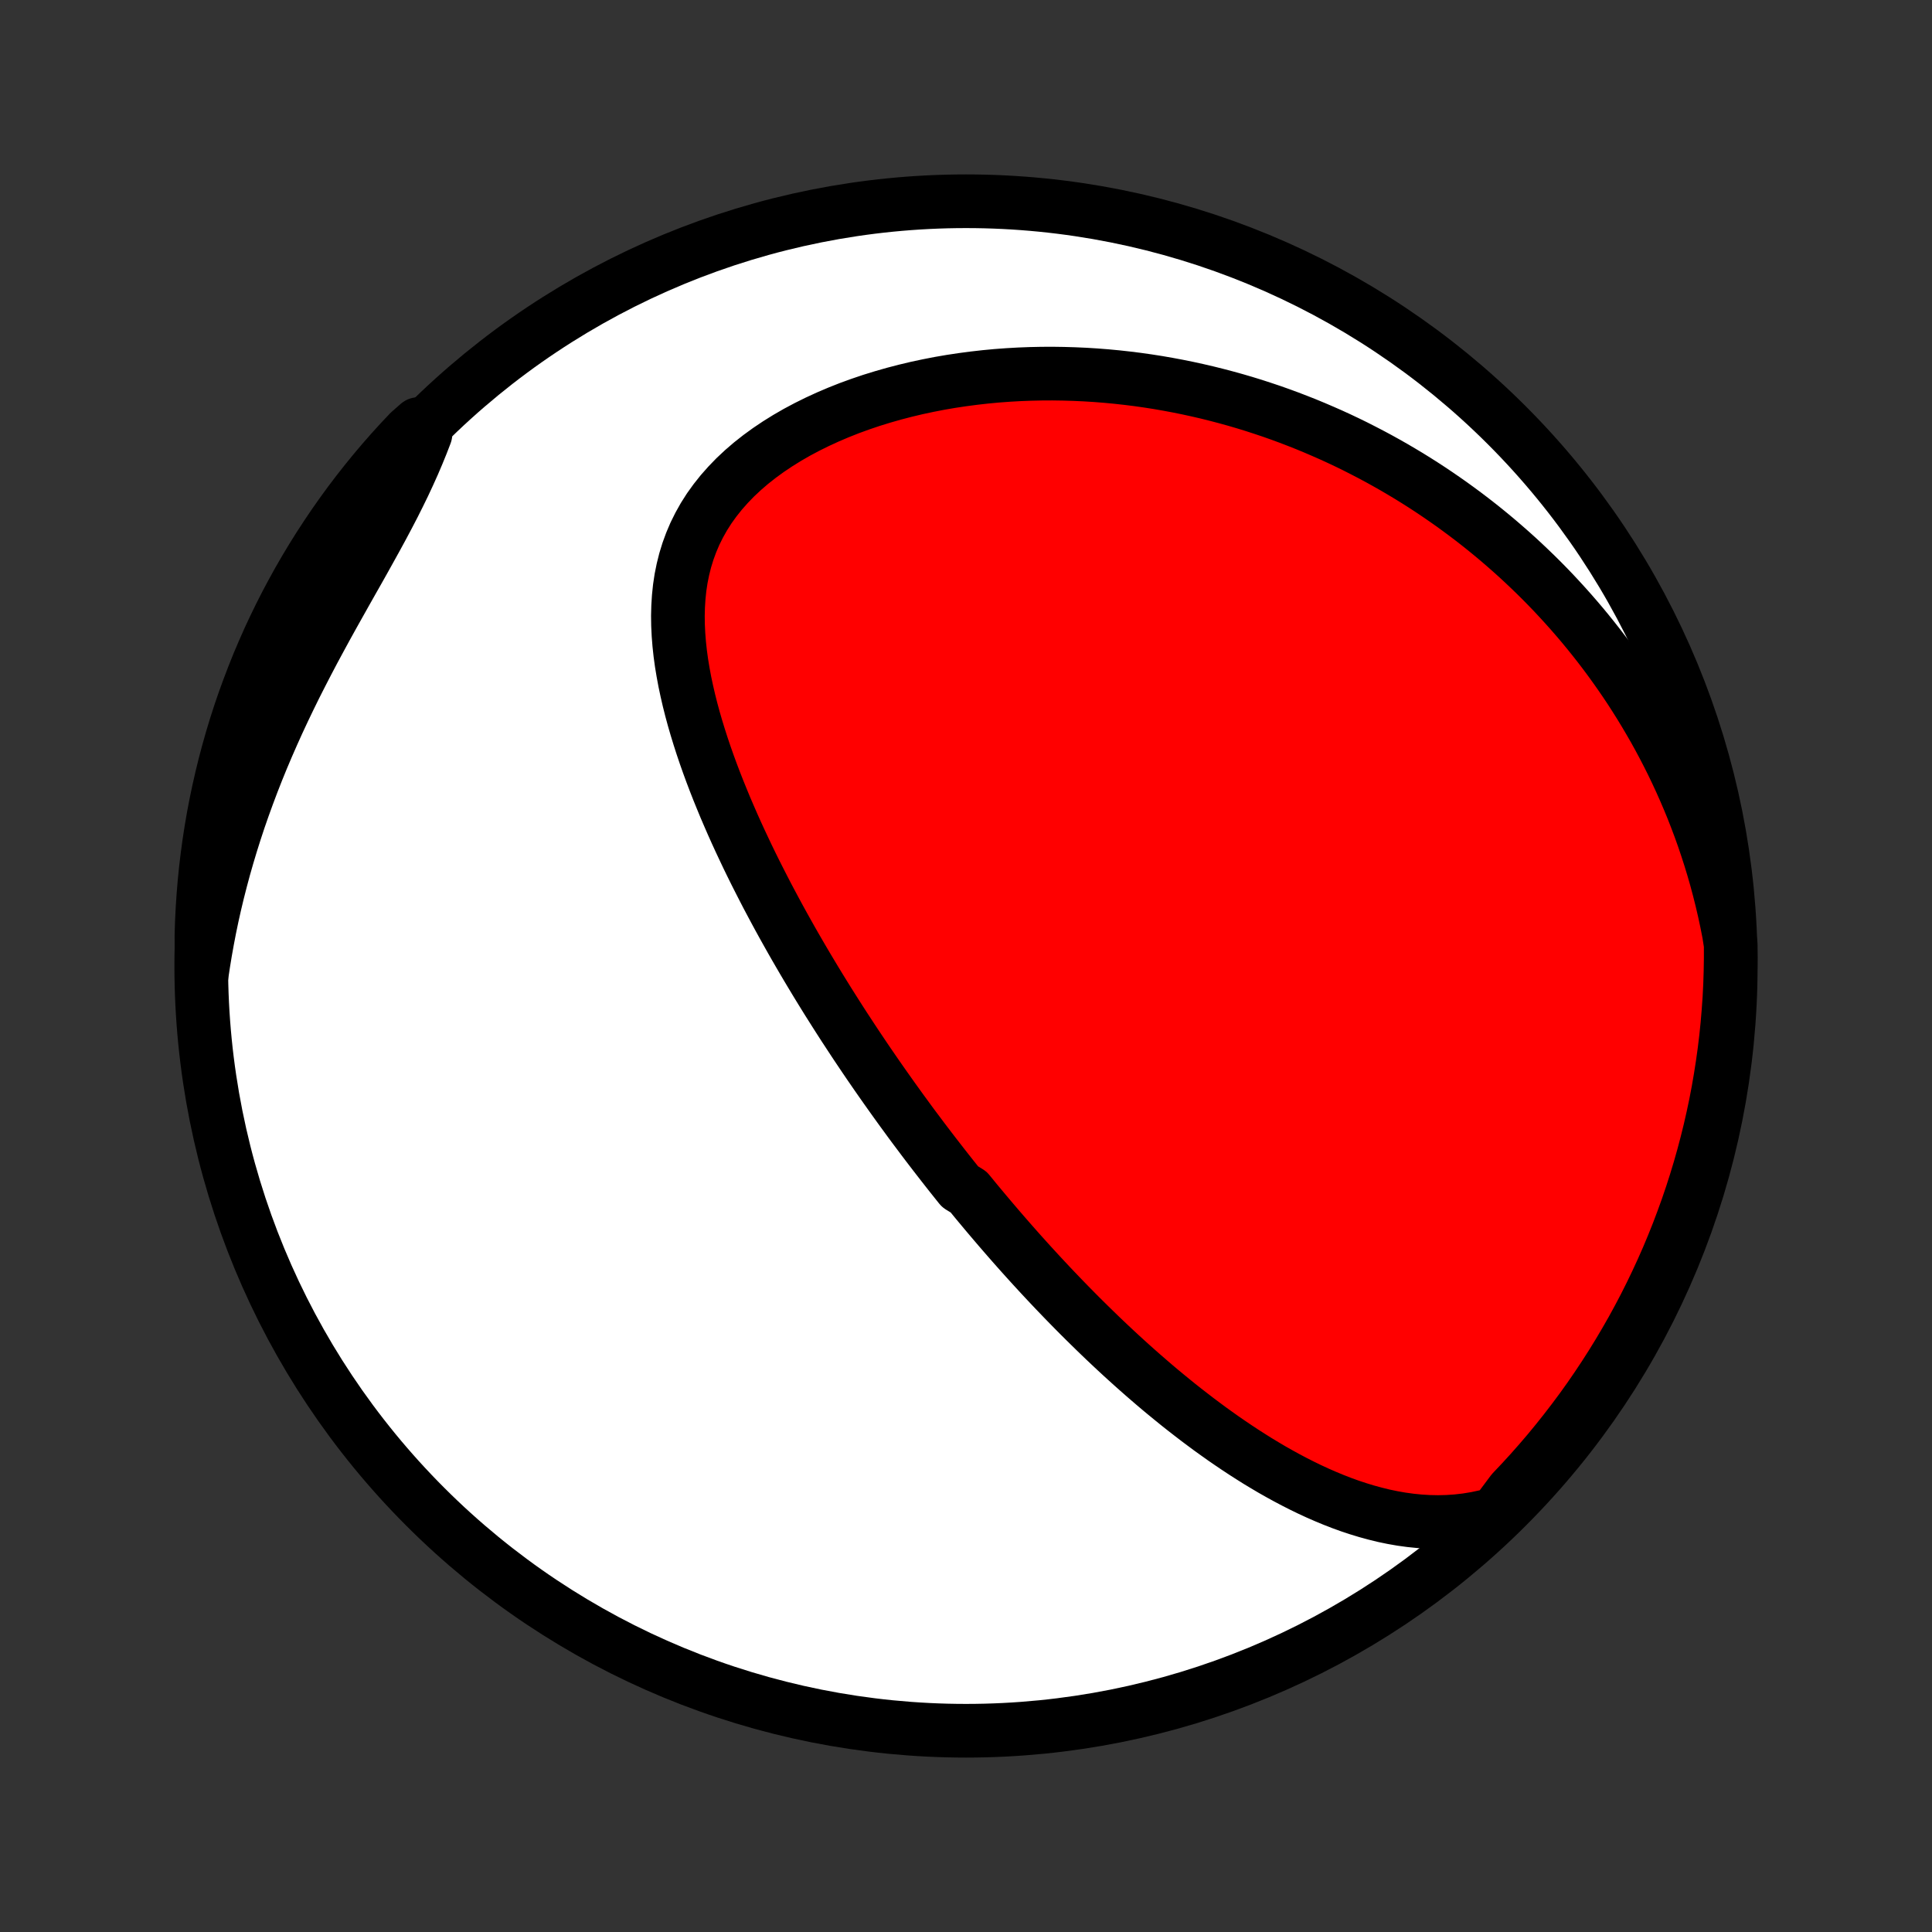 <?xml version="1.0" encoding="utf-8" standalone="no"?>
<!DOCTYPE svg PUBLIC "-//W3C//DTD SVG 1.1//EN"
  "http://www.w3.org/Graphics/SVG/1.1/DTD/svg11.dtd">
<!-- Created with matplotlib (http://matplotlib.org/) -->
<svg height="72pt" version="1.1" viewBox="0 0 72 72" width="72pt" xmlns="http://www.w3.org/2000/svg" xmlns:xlink="http://www.w3.org/1999/xlink">
 <rect x="0" y="0" width="72" height="72" fill="#333333" stroke="none"/>
 <defs>
  <style type="text/css">
*{stroke-linecap:butt;stroke-linejoin:round;}
  </style>
 </defs>
 <g id="figure_1">
  <g id="patch_1">
   <path d="
M0 72
L72 72
L72 0
L0 0
z
" style="fill:none;"/>
  </g>
  <g id="axes_1">
   <g id="PatchCollection_1">
    <defs>
     <path d="
M36 -7.5
C43.558 -7.5 50.808 -10.503 56.153 -15.848
C61.497 -21.192 64.5 -28.442 64.5 -36
C64.5 -43.558 61.497 -50.808 56.153 -56.153
C50.808 -61.497 43.558 -64.5 36 -64.5
C28.442 -64.5 21.192 -61.497 15.848 -56.153
C10.503 -50.808 7.5 -43.558 7.5 -36
C7.5 -28.442 10.503 -21.192 15.848 -15.848
C21.192 -10.503 28.442 -7.5 36 -7.5
z
" id="C0_0_a811fe30f3"/>
     <path d="
M55.74 -15.585
L55.375 -15.488
L55.012 -15.41
L54.652 -15.351
L54.295 -15.31
L53.942 -15.286
L53.592 -15.278
L53.246 -15.285
L52.903 -15.306
L52.565 -15.34
L52.23 -15.386
L51.899 -15.444
L51.572 -15.512
L51.25 -15.591
L50.931 -15.678
L50.616 -15.774
L50.305 -15.877
L49.998 -15.988
L49.695 -16.106
L49.396 -16.23
L49.101 -16.359
L48.809 -16.494
L48.521 -16.634
L48.237 -16.778
L47.957 -16.926
L47.68 -17.078
L47.406 -17.233
L47.137 -17.392
L46.87 -17.553
L46.608 -17.718
L46.348 -17.884
L46.092 -18.053
L45.839 -18.224
L45.589 -18.396
L45.343 -18.571
L45.099 -18.746
L44.859 -18.924
L44.621 -19.102
L44.387 -19.282
L44.155 -19.462
L43.926 -19.643
L43.7 -19.826
L43.476 -20.009
L43.255 -20.192
L43.037 -20.376
L42.822 -20.561
L42.608 -20.746
L42.397 -20.932
L42.189 -21.117
L41.982 -21.304
L41.778 -21.49
L41.576 -21.677
L41.376 -21.864
L41.178 -22.051
L40.983 -22.238
L40.789 -22.426
L40.597 -22.614
L40.407 -22.801
L40.218 -22.989
L40.031 -23.178
L39.846 -23.366
L39.663 -23.554
L39.481 -23.743
L39.3 -23.932
L39.121 -24.121
L38.944 -24.31
L38.768 -24.499
L38.593 -24.689
L38.419 -24.879
L38.247 -25.069
L38.076 -25.259
L37.906 -25.45
L37.737 -25.641
L37.569 -25.833
L37.402 -26.025
L37.236 -26.217
L37.071 -26.41
L36.907 -26.603
L36.744 -26.796
L36.581 -26.991
L36.419 -27.185
L36.258 -27.381
L36.098 -27.577
L35.779 -27.773
L35.621 -27.971
L35.463 -28.169
L35.306 -28.368
L35.149 -28.568
L34.993 -28.769
L34.837 -28.97
L34.681 -29.173
L34.526 -29.376
L34.371 -29.581
L34.217 -29.787
L34.062 -29.993
L33.908 -30.201
L33.755 -30.411
L33.601 -30.621
L33.448 -30.833
L33.295 -31.046
L33.142 -31.261
L32.989 -31.477
L32.836 -31.695
L32.683 -31.914
L32.531 -32.135
L32.378 -32.357
L32.226 -32.581
L32.074 -32.807
L31.921 -33.035
L31.769 -33.265
L31.617 -33.497
L31.464 -33.73
L31.312 -33.966
L31.16 -34.204
L31.008 -34.444
L30.855 -34.686
L30.703 -34.931
L30.551 -35.178
L30.399 -35.427
L30.248 -35.678
L30.096 -35.932
L29.944 -36.189
L29.793 -36.448
L29.641 -36.71
L29.49 -36.975
L29.34 -37.242
L29.189 -37.512
L29.039 -37.785
L28.89 -38.06
L28.741 -38.339
L28.592 -38.62
L28.445 -38.905
L28.298 -39.192
L28.151 -39.483
L28.006 -39.776
L27.862 -40.072
L27.72 -40.372
L27.578 -40.674
L27.438 -40.98
L27.3 -41.288
L27.164 -41.6
L27.029 -41.914
L26.898 -42.232
L26.768 -42.552
L26.641 -42.876
L26.517 -43.202
L26.397 -43.53
L26.28 -43.862
L26.167 -44.196
L26.059 -44.532
L25.955 -44.871
L25.856 -45.212
L25.763 -45.555
L25.676 -45.9
L25.596 -46.246
L25.522 -46.594
L25.457 -46.944
L25.399 -47.294
L25.351 -47.645
L25.313 -47.996
L25.285 -48.348
L25.268 -48.7
L25.263 -49.05
L25.272 -49.4
L25.294 -49.749
L25.33 -50.096
L25.382 -50.441
L25.451 -50.782
L25.536 -51.121
L25.639 -51.456
L25.76 -51.786
L25.899 -52.112
L26.058 -52.432
L26.235 -52.747
L26.431 -53.055
L26.647 -53.355
L26.881 -53.649
L27.133 -53.934
L27.402 -54.212
L27.688 -54.48
L27.989 -54.739
L28.306 -54.989
L28.636 -55.229
L28.98 -55.46
L29.334 -55.68
L29.7 -55.891
L30.076 -56.091
L30.46 -56.281
L30.852 -56.461
L31.251 -56.631
L31.655 -56.791
L32.065 -56.94
L32.479 -57.08
L32.897 -57.209
L33.318 -57.329
L33.741 -57.439
L34.165 -57.54
L34.591 -57.631
L35.017 -57.714
L35.443 -57.787
L35.869 -57.851
L36.294 -57.907
L36.718 -57.955
L37.141 -57.995
L37.561 -58.026
L37.98 -58.05
L38.397 -58.066
L38.81 -58.075
L39.222 -58.077
L39.63 -58.071
L40.035 -58.059
L40.437 -58.041
L40.836 -58.016
L41.231 -57.985
L41.623 -57.948
L42.011 -57.905
L42.396 -57.857
L42.776 -57.803
L43.153 -57.744
L43.527 -57.679
L43.896 -57.61
L44.261 -57.536
L44.623 -57.457
L44.981 -57.374
L45.335 -57.286
L45.685 -57.194
L46.032 -57.098
L46.374 -56.998
L46.713 -56.894
L47.048 -56.785
L47.38 -56.674
L47.708 -56.558
L48.032 -56.439
L48.352 -56.316
L48.669 -56.191
L48.983 -56.061
L49.293 -55.928
L49.6 -55.793
L49.904 -55.654
L50.204 -55.512
L50.501 -55.367
L50.794 -55.218
L51.085 -55.067
L51.373 -54.913
L51.657 -54.756
L51.939 -54.596
L52.217 -54.433
L52.493 -54.268
L52.766 -54.099
L53.036 -53.928
L53.303 -53.754
L53.567 -53.577
L53.829 -53.397
L54.088 -53.215
L54.345 -53.029
L54.599 -52.841
L54.851 -52.65
L55.1 -52.456
L55.346 -52.26
L55.59 -52.06
L55.832 -51.858
L56.071 -51.652
L56.308 -51.444
L56.543 -51.233
L56.775 -51.018
L57.005 -50.8
L57.233 -50.58
L57.459 -50.356
L57.682 -50.129
L57.903 -49.899
L58.121 -49.665
L58.338 -49.428
L58.552 -49.188
L58.764 -48.944
L58.974 -48.697
L59.181 -48.446
L59.386 -48.191
L59.589 -47.933
L59.789 -47.671
L59.987 -47.405
L60.182 -47.135
L60.375 -46.861
L60.566 -46.583
L60.754 -46.301
L60.939 -46.014
L61.121 -45.724
L61.301 -45.428
L61.478 -45.128
L61.653 -44.824
L61.824 -44.515
L61.992 -44.201
L62.157 -43.882
L62.319 -43.559
L62.477 -43.23
L62.632 -42.896
L62.783 -42.557
L62.931 -42.212
L63.075 -41.862
L63.214 -41.507
L63.35 -41.146
L63.481 -40.779
L63.607 -40.407
L63.729 -40.029
L63.846 -39.645
L63.958 -39.255
L64.064 -38.859
L64.165 -38.457
L64.26 -38.049
L64.349 -37.635
L64.432 -37.215
L64.499 -36.788
L64.499 -36.292
L64.491 -35.795
L64.475 -35.297
L64.45 -34.8
L64.415 -34.304
L64.373 -33.807
L64.322 -33.312
L64.262 -32.817
L64.193 -32.323
L64.116 -31.831
L64.031 -31.339
L63.937 -30.849
L63.834 -30.361
L63.723 -29.874
L63.603 -29.389
L63.475 -28.906
L63.339 -28.426
L63.194 -27.947
L63.041 -27.471
L62.88 -26.998
L62.71 -26.528
L62.533 -26.06
L62.347 -25.595
L62.154 -25.134
L61.952 -24.676
L61.742 -24.221
L61.525 -23.77
L61.3 -23.322
L61.067 -22.879
L60.827 -22.439
L60.578 -22.004
L60.323 -21.573
L60.06 -21.146
L59.79 -20.724
L59.512 -20.306
L59.228 -19.893
L58.936 -19.485
L58.637 -19.083
L58.331 -18.685
L58.019 -18.293
L57.7 -17.905
L57.374 -17.524
L57.042 -17.148
L56.703 -16.778
L56.358 -16.413
z
" id="C0_1_76097a3b99"/>
     <path d="
M7.512 -35.645
L7.578 -36.083
L7.65 -36.523
L7.729 -36.965
L7.814 -37.408
L7.907 -37.854
L8.007 -38.301
L8.114 -38.749
L8.229 -39.199
L8.35 -39.649
L8.479 -40.101
L8.615 -40.554
L8.758 -41.007
L8.908 -41.461
L9.066 -41.915
L9.231 -42.37
L9.402 -42.824
L9.58 -43.278
L9.765 -43.732
L9.957 -44.185
L10.155 -44.637
L10.358 -45.087
L10.568 -45.537
L10.783 -45.985
L11.002 -46.431
L11.227 -46.874
L11.455 -47.316
L11.686 -47.755
L11.921 -48.191
L12.157 -48.625
L12.395 -49.055
L12.634 -49.482
L12.872 -49.906
L13.109 -50.326
L13.345 -50.742
L13.577 -51.155
L13.805 -51.565
L14.029 -51.97
L14.247 -52.371
L14.459 -52.77
L14.664 -53.164
L14.86 -53.555
L15.049 -53.942
L15.228 -54.326
L15.399 -54.706
L15.56 -55.083
L15.713 -55.458
L15.856 -55.828
L15.591 -56.196
L15.247 -55.893
L14.91 -55.534
L14.578 -55.169
L14.253 -54.798
L13.935 -54.421
L13.624 -54.039
L13.319 -53.651
L13.021 -53.258
L12.731 -52.859
L12.447 -52.456
L12.171 -52.047
L11.901 -51.633
L11.639 -51.215
L11.385 -50.792
L11.138 -50.365
L10.899 -49.933
L10.667 -49.497
L10.443 -49.057
L10.227 -48.613
L10.018 -48.165
L9.818 -47.713
L9.625 -47.258
L9.441 -46.799
L9.265 -46.337
L9.096 -45.872
L8.936 -45.404
L8.784 -44.933
L8.641 -44.46
L8.506 -43.983
L8.379 -43.505
L8.261 -43.024
L8.151 -42.541
L8.049 -42.055
L7.956 -41.569
L7.872 -41.08
L7.796 -40.59
L7.729 -40.098
L7.67 -39.605
L7.62 -39.111
L7.579 -38.616
L7.546 -38.121
L7.522 -37.624
L7.507 -37.127
z
" id="C0_2_e2e2e52516"/>
    </defs>
    <g clip-path="url(#p1bffca34e9)">
     <use style="fill:#ffffff;stroke:#000000;stroke-width:2.0;" x="0.0" xlink:href="#C0_0_a811fe30f3" y="72.0"/>
    </g>
    <g clip-path="url(#p1bffca34e9)">
     <use style="fill:#ff0000;stroke:#000000;stroke-width:2.0;" x="0.0" xlink:href="#C0_1_76097a3b99" y="72.0"/>
    </g>
    <g clip-path="url(#p1bffca34e9)">
     <use style="fill:#ff0000;stroke:#000000;stroke-width:2.0;" x="0.0" xlink:href="#C0_2_e2e2e52516" y="72.0"/>
    </g>
   </g>
  </g>
 </g>
 <defs>
  <clipPath id="p1bffca34e9">
   <rect height="72.0" width="72.0" x="0.0" y="0.0"/>
  </clipPath>
 </defs>
</svg>
